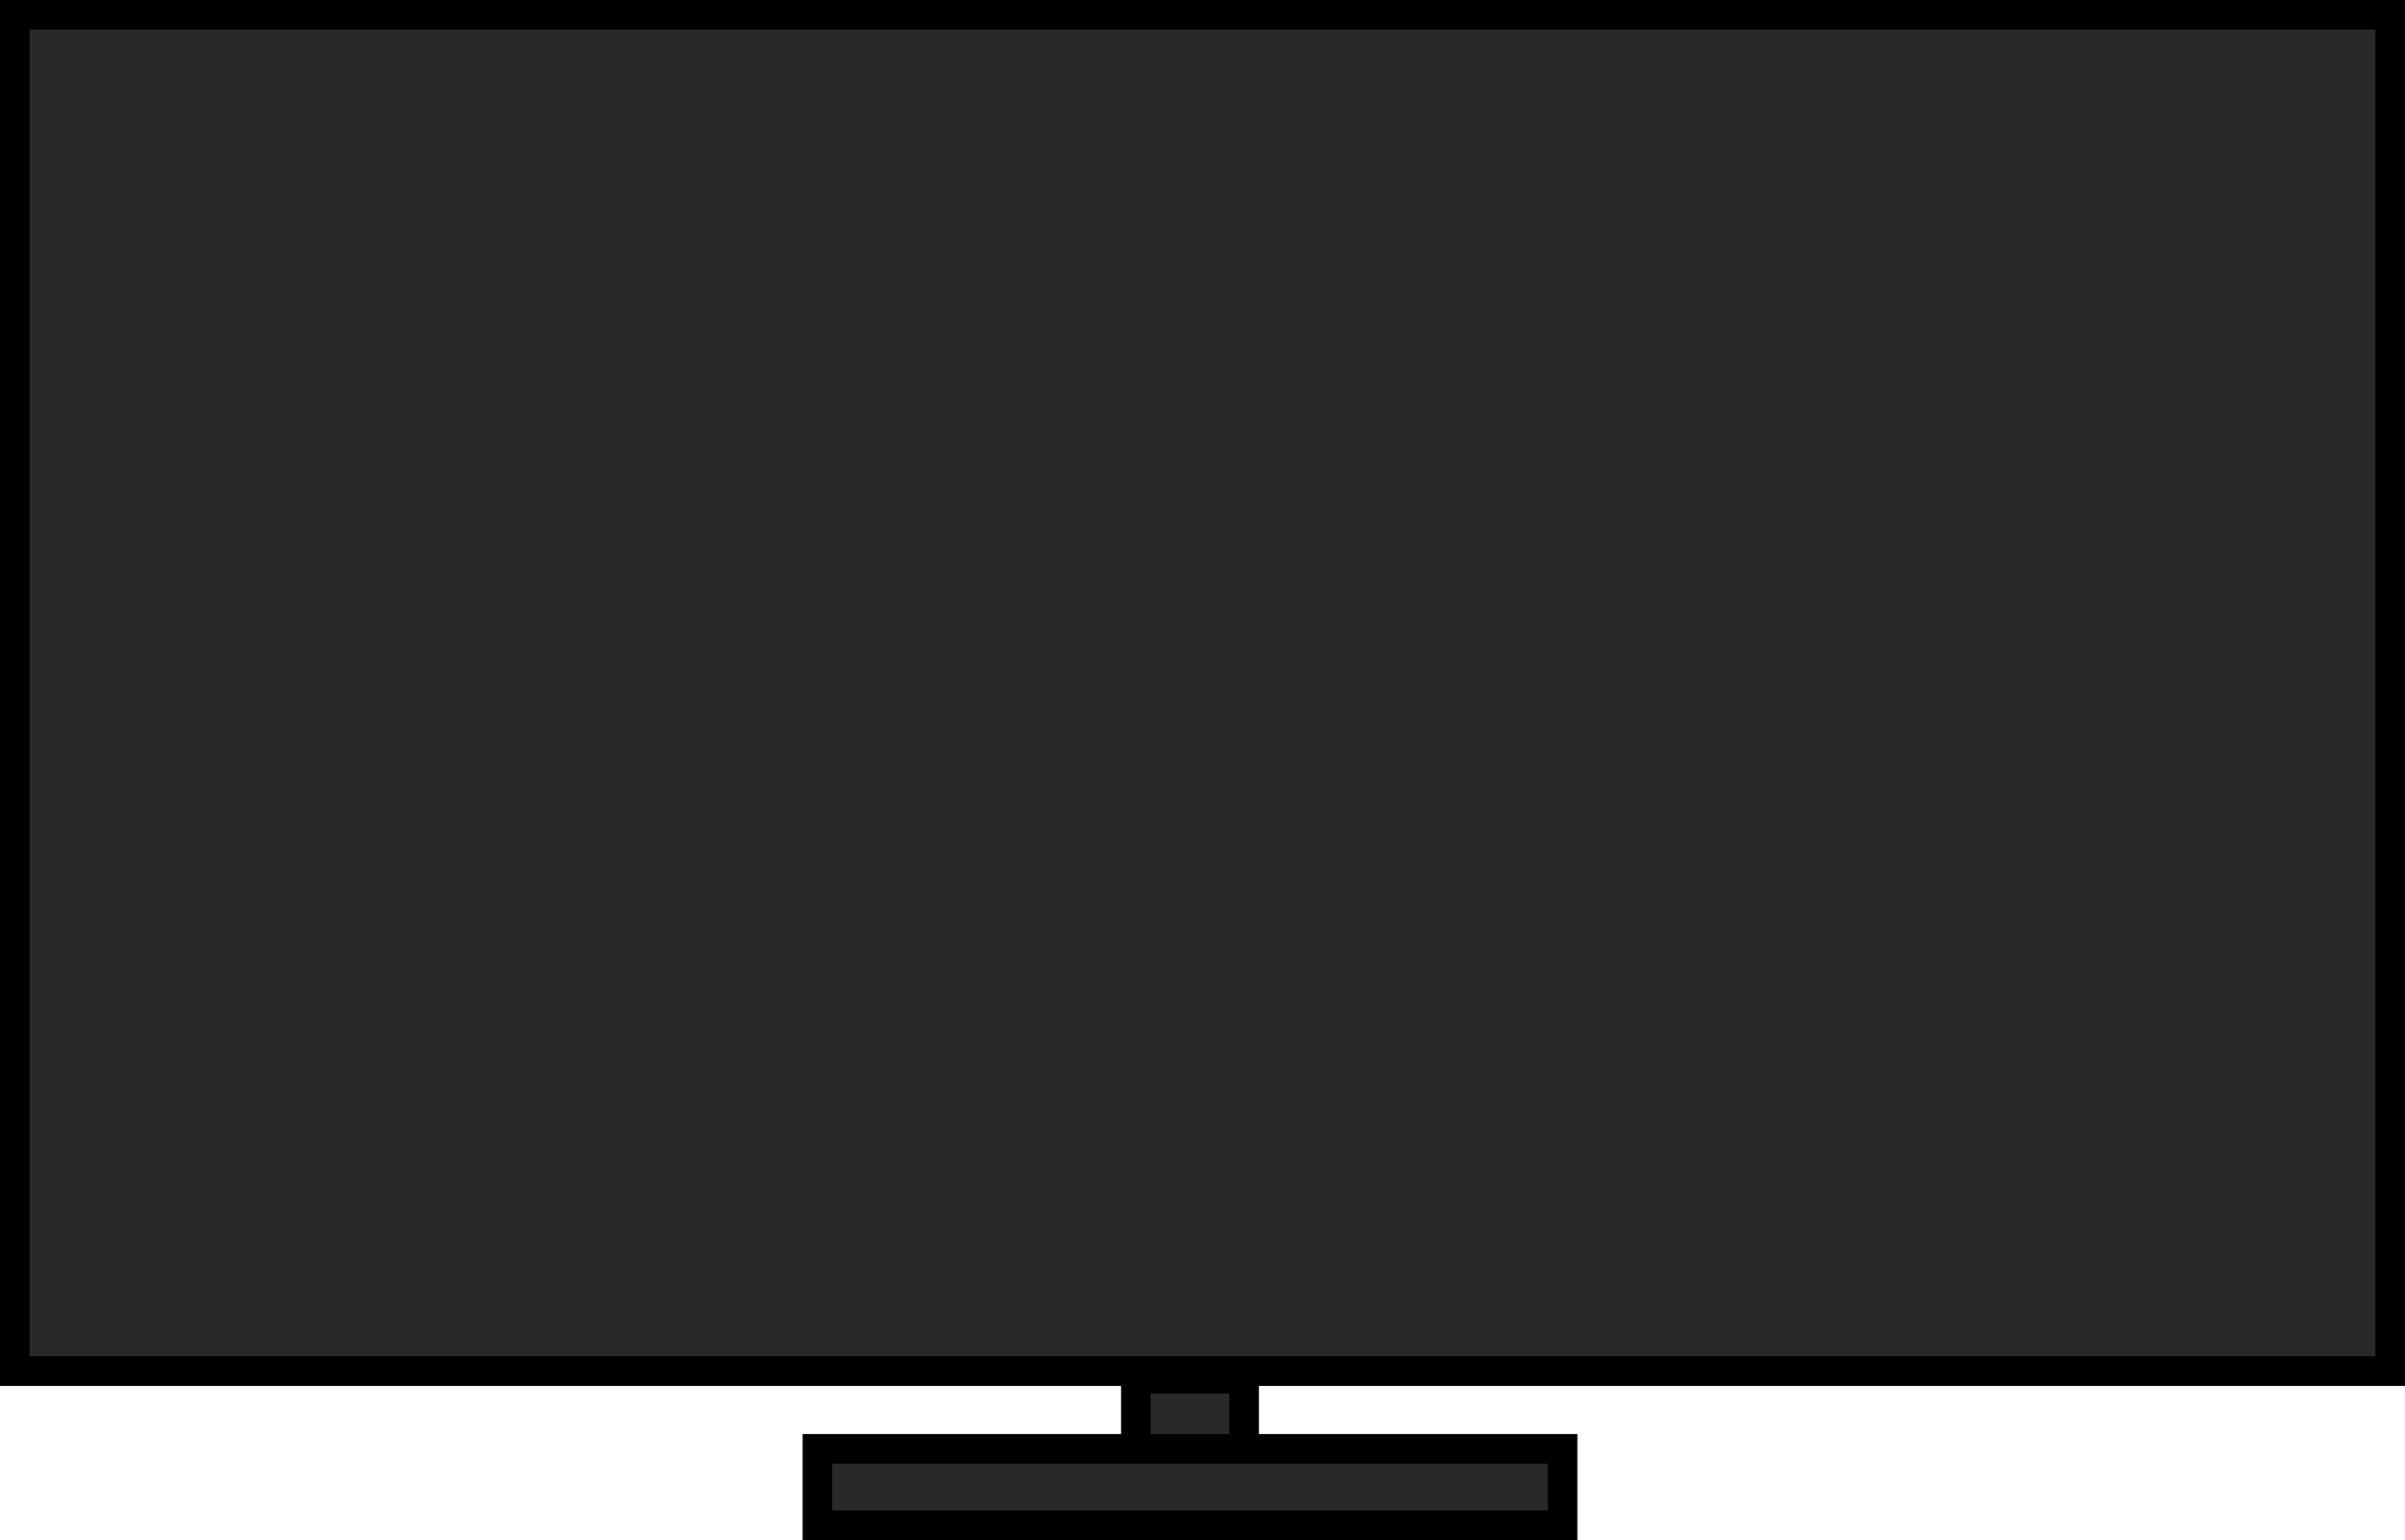 <svg version="1.1" xmlns="http://www.w3.org/2000/svg" xmlns:xlink="http://www.w3.org/1999/xlink" width="81.238" height="52.025" viewBox="0,0,81.238,52.025"><g transform="translate(-199.381,-153.987)"><g data-paper-data="{&quot;isPaintingLayer&quot;:true}" fill="#292929" fill-rule="nonzero" stroke="#000000" stroke-width="1" stroke-linecap="butt" stroke-linejoin="miter" stroke-miterlimit="10" stroke-dasharray="" stroke-dashoffset="0" style="mix-blend-mode: normal"><path d="M237.749,203.792v-3.227h3.657v3.227z"/><path d="M199.881,200.307v-45.82h80.238v45.82z"/><path d="M226.993,205.513v-2.581h25.169v2.581z"/></g></g></svg>